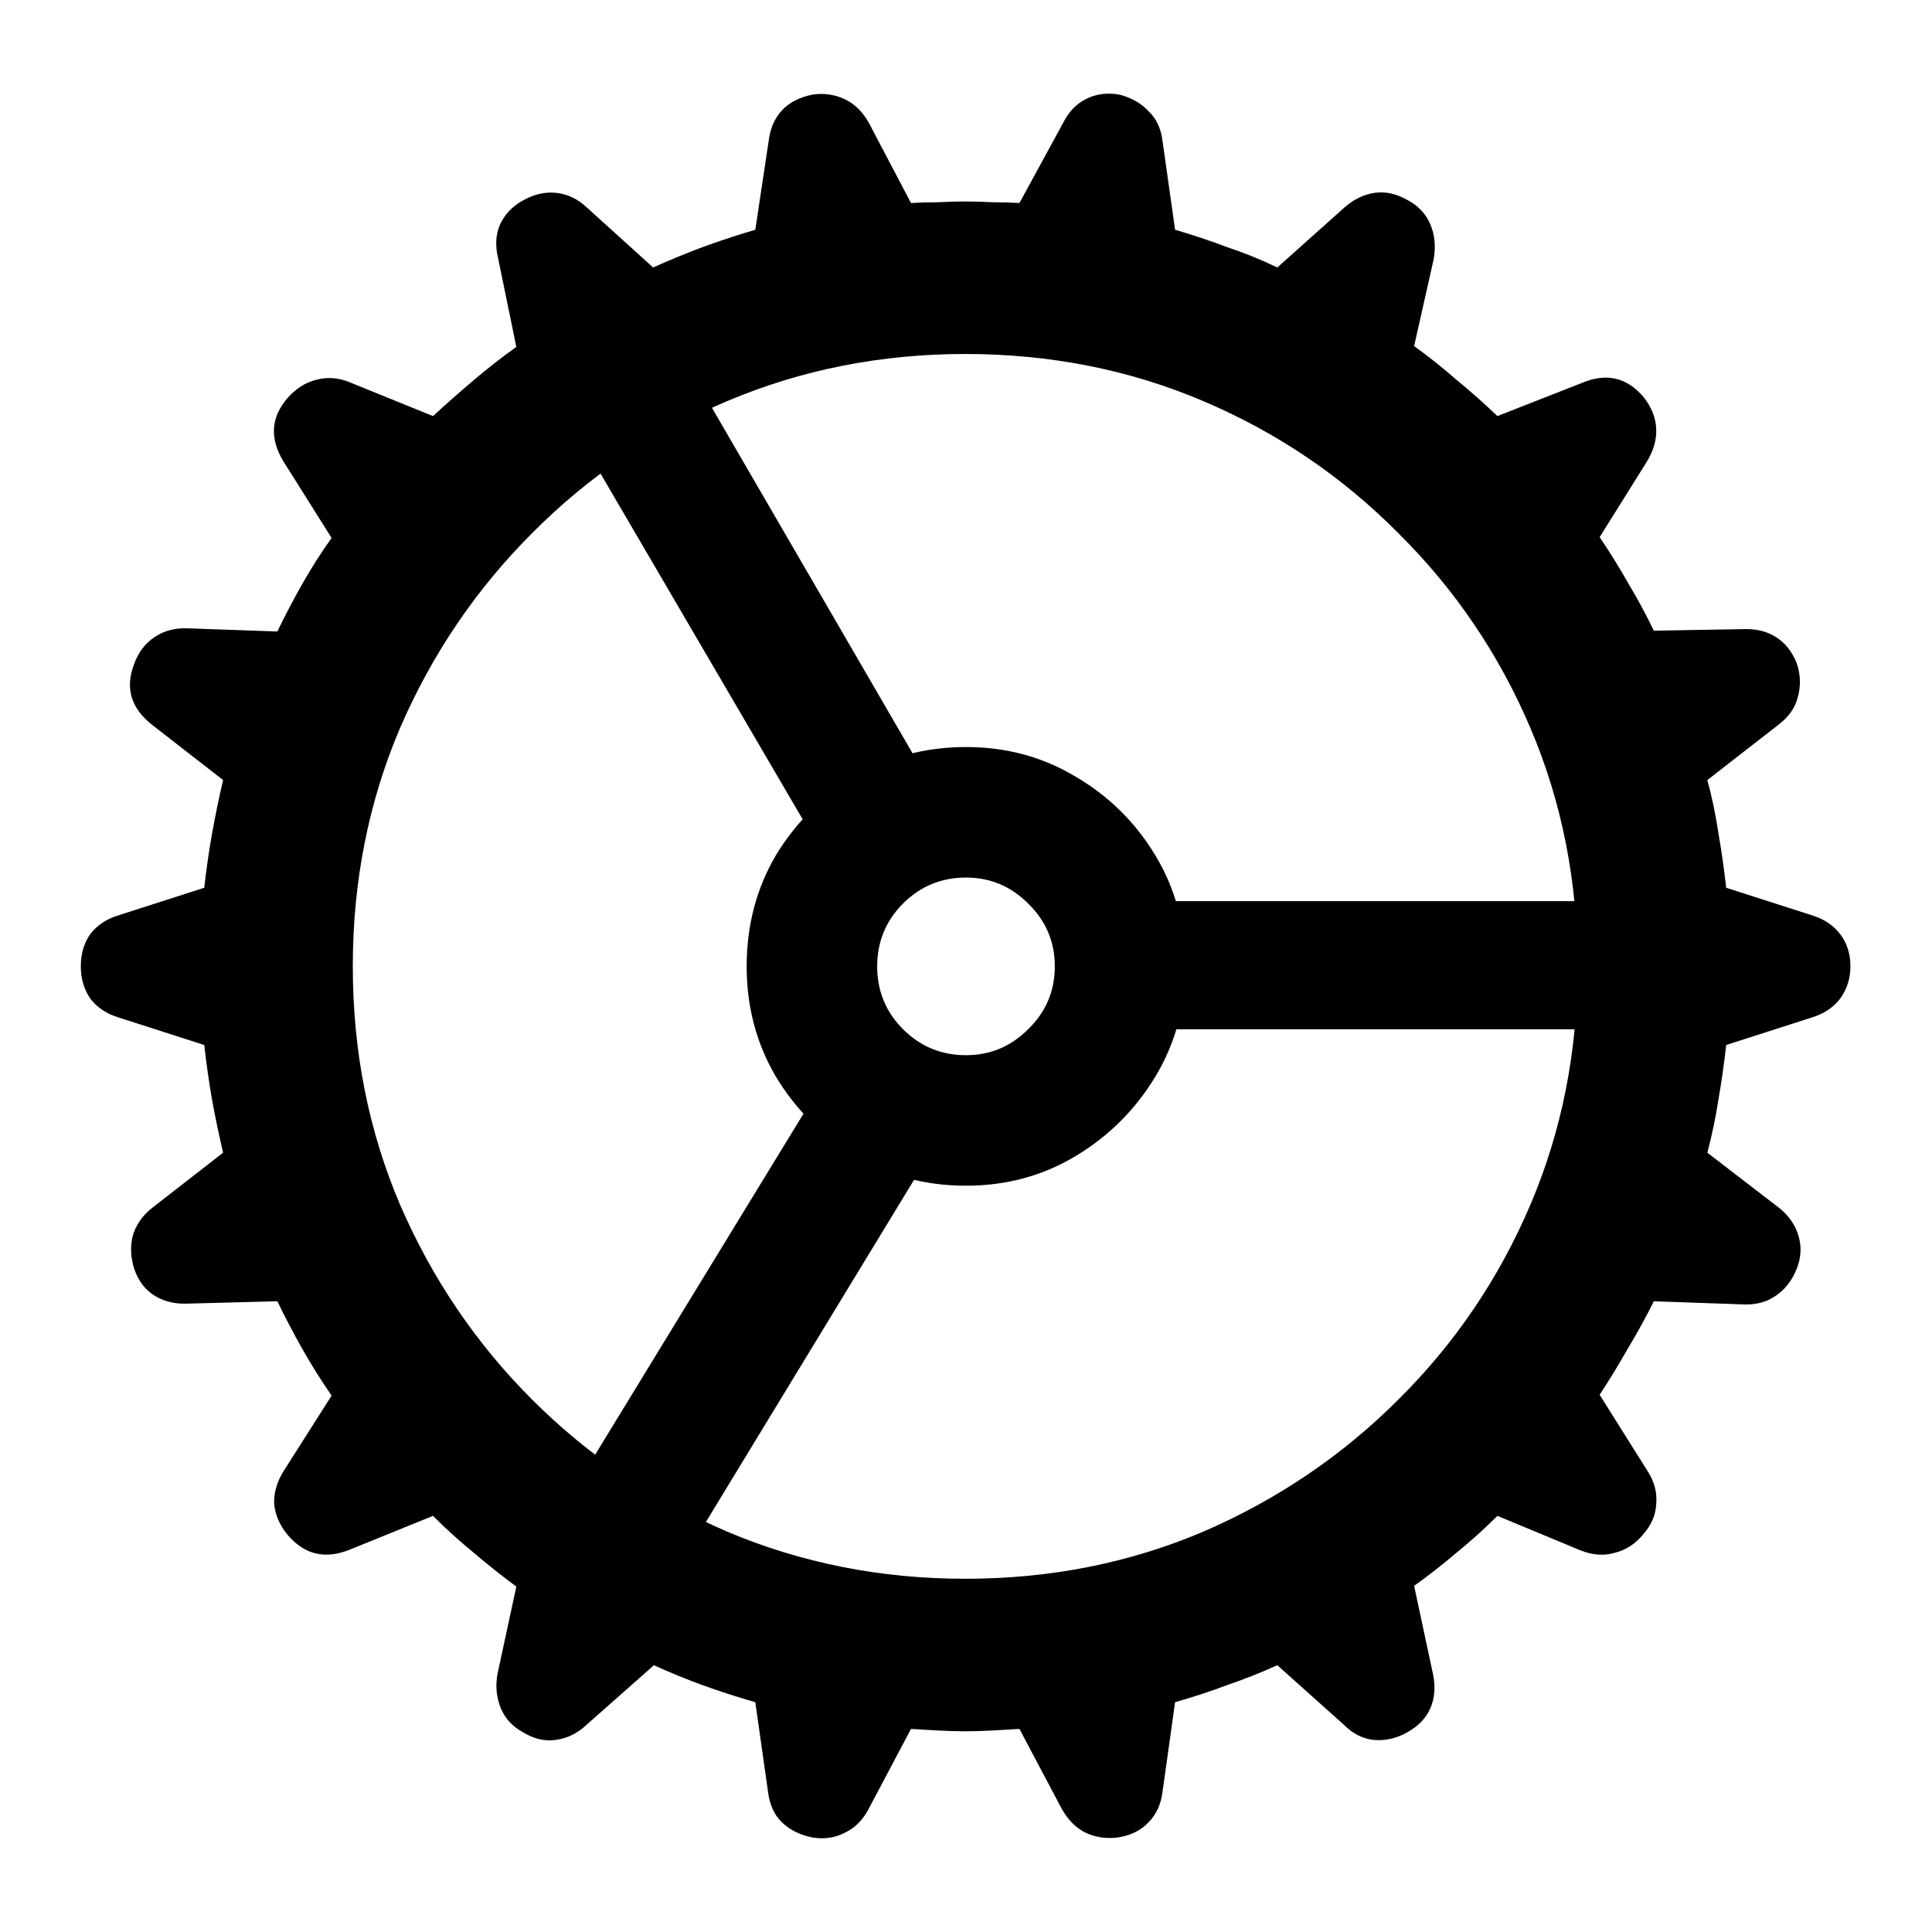 <svg width="36" height="36" viewBox="0 0 36 36" fill="none" xmlns="http://www.w3.org/2000/svg">
    <path
        d="M17.985 32.26C17.819 32.26 17.648 32.255 17.473 32.245C17.307 32.235 17.141 32.226 16.975 32.216L16.184 33.71C16.076 33.915 15.93 34.062 15.744 34.149C15.559 34.247 15.354 34.276 15.129 34.237C14.895 34.188 14.704 34.091 14.558 33.944C14.421 33.808 14.338 33.617 14.309 33.373L14.074 31.718C13.391 31.523 12.761 31.293 12.185 31.029L10.925 32.143C10.759 32.299 10.568 32.392 10.354 32.421C10.148 32.45 9.943 32.401 9.738 32.274C9.543 32.167 9.406 32.016 9.328 31.82C9.25 31.625 9.23 31.415 9.27 31.19L9.621 29.564C9.357 29.369 9.094 29.159 8.83 28.935C8.566 28.72 8.312 28.49 8.068 28.246L6.516 28.876C6.057 29.061 5.671 28.969 5.358 28.598C5.212 28.422 5.129 28.232 5.109 28.026C5.1 27.821 5.158 27.616 5.285 27.411L6.179 26.005C5.983 25.722 5.803 25.434 5.637 25.141C5.471 24.848 5.314 24.55 5.168 24.247L3.498 24.291C3.264 24.301 3.059 24.252 2.883 24.145C2.707 24.037 2.58 23.871 2.502 23.646C2.434 23.432 2.424 23.227 2.473 23.031C2.531 22.826 2.653 22.65 2.839 22.504L4.157 21.479C4.079 21.146 4.011 20.819 3.952 20.497C3.894 20.165 3.845 19.823 3.806 19.472L2.209 18.959C1.984 18.891 1.809 18.773 1.682 18.607C1.564 18.432 1.506 18.232 1.506 18.007C1.506 17.773 1.564 17.572 1.682 17.406C1.809 17.24 1.984 17.123 2.209 17.055L3.806 16.542C3.845 16.19 3.894 15.854 3.952 15.531C4.011 15.199 4.079 14.867 4.157 14.535L2.839 13.51C2.438 13.197 2.326 12.816 2.502 12.367C2.58 12.152 2.707 11.986 2.883 11.869C3.059 11.752 3.264 11.698 3.498 11.708L5.168 11.767C5.314 11.464 5.471 11.166 5.637 10.873C5.803 10.58 5.983 10.297 6.179 10.024L5.285 8.603C5.021 8.173 5.046 7.777 5.358 7.416C5.515 7.24 5.69 7.128 5.886 7.079C6.091 7.021 6.301 7.035 6.516 7.123L8.068 7.753C8.312 7.528 8.562 7.309 8.815 7.094C9.079 6.869 9.348 6.659 9.621 6.464L9.284 4.823C9.226 4.589 9.235 4.379 9.313 4.193C9.401 3.998 9.543 3.847 9.738 3.739C9.943 3.622 10.148 3.573 10.354 3.593C10.568 3.612 10.764 3.705 10.94 3.871L12.17 4.984C12.473 4.848 12.78 4.721 13.093 4.604C13.415 4.486 13.742 4.379 14.074 4.281L14.323 2.626C14.352 2.392 14.435 2.201 14.572 2.055C14.709 1.908 14.899 1.811 15.144 1.762C15.358 1.732 15.559 1.762 15.744 1.85C15.93 1.938 16.081 2.089 16.198 2.304L16.975 3.783C17.141 3.773 17.307 3.769 17.473 3.769C17.648 3.759 17.819 3.754 17.985 3.754C18.161 3.754 18.332 3.759 18.498 3.769C18.664 3.769 18.83 3.773 18.996 3.783L19.802 2.304C19.909 2.089 20.051 1.938 20.227 1.85C20.412 1.752 20.622 1.723 20.856 1.762C21.081 1.82 21.262 1.923 21.398 2.069C21.545 2.206 21.633 2.392 21.662 2.626L21.896 4.281C22.229 4.379 22.551 4.486 22.863 4.604C23.186 4.711 23.498 4.838 23.801 4.984L25.046 3.871C25.222 3.715 25.412 3.622 25.617 3.593C25.822 3.563 26.032 3.612 26.247 3.739C26.442 3.847 26.579 3.998 26.657 4.193C26.735 4.379 26.755 4.589 26.716 4.823L26.35 6.449C26.623 6.645 26.887 6.855 27.141 7.079C27.404 7.294 27.658 7.519 27.902 7.753L29.47 7.138C29.929 6.942 30.314 7.03 30.627 7.401C30.773 7.587 30.852 7.782 30.861 7.987C30.871 8.192 30.812 8.397 30.686 8.603L29.807 10.009C29.992 10.282 30.168 10.565 30.334 10.858C30.51 11.151 30.671 11.449 30.817 11.752L32.473 11.723C32.717 11.713 32.922 11.762 33.088 11.869C33.264 11.977 33.395 12.143 33.483 12.367C33.552 12.582 33.557 12.792 33.498 12.997C33.449 13.192 33.327 13.363 33.132 13.51L31.814 14.535C31.901 14.857 31.97 15.185 32.019 15.517C32.077 15.849 32.126 16.19 32.165 16.542L33.762 17.055C33.986 17.123 34.162 17.24 34.289 17.406C34.416 17.572 34.48 17.773 34.48 18.007C34.48 18.232 34.416 18.432 34.289 18.607C34.162 18.773 33.986 18.891 33.762 18.959L32.165 19.472C32.126 19.823 32.077 20.165 32.019 20.497C31.97 20.819 31.901 21.146 31.814 21.479L33.147 22.504C33.332 22.65 33.454 22.826 33.513 23.031C33.571 23.227 33.562 23.427 33.483 23.632C33.395 23.857 33.264 24.027 33.088 24.145C32.922 24.262 32.722 24.315 32.487 24.306L30.817 24.247C30.671 24.54 30.51 24.833 30.334 25.126C30.168 25.419 29.992 25.707 29.807 25.99L30.7 27.411C30.827 27.607 30.881 27.811 30.861 28.026C30.852 28.232 30.769 28.422 30.612 28.598C30.466 28.773 30.29 28.886 30.085 28.935C29.89 28.993 29.68 28.979 29.455 28.891L27.902 28.246C27.668 28.48 27.419 28.705 27.155 28.92C26.892 29.145 26.623 29.355 26.35 29.55L26.701 31.19C26.75 31.425 26.735 31.635 26.657 31.82C26.579 32.006 26.438 32.157 26.232 32.274C26.027 32.392 25.817 32.44 25.602 32.421C25.398 32.401 25.212 32.309 25.046 32.143L23.801 31.029C23.498 31.166 23.19 31.288 22.878 31.395C22.565 31.513 22.238 31.62 21.896 31.718L21.662 33.388C21.633 33.622 21.545 33.812 21.398 33.959C21.262 34.105 21.076 34.198 20.842 34.237C20.617 34.267 20.412 34.237 20.227 34.149C20.051 34.062 19.904 33.915 19.787 33.71L18.996 32.216C18.83 32.226 18.664 32.235 18.498 32.245C18.332 32.255 18.161 32.26 17.985 32.26ZM17.985 29.418C19.567 29.418 21.047 29.125 22.424 28.539C23.801 27.943 25.012 27.123 26.057 26.078C27.111 25.033 27.932 23.822 28.518 22.445C29.104 21.068 29.396 19.589 29.396 18.007C29.396 16.425 29.104 14.945 28.518 13.568C27.932 12.191 27.111 10.98 26.057 9.936C25.012 8.881 23.801 8.061 22.424 7.475C21.047 6.889 19.567 6.596 17.985 6.596C16.413 6.596 14.934 6.889 13.547 7.475C12.17 8.061 10.959 8.881 9.914 9.936C8.869 10.98 8.049 12.191 7.453 13.568C6.867 14.945 6.574 16.425 6.574 18.007C6.574 19.589 6.867 21.068 7.453 22.445C8.049 23.822 8.869 25.033 9.914 26.078C10.959 27.123 12.17 27.943 13.547 28.539C14.934 29.125 16.413 29.418 17.985 29.418ZM15.188 15.663L10.324 7.343L12.463 6.215L17.209 14.389L15.188 15.663ZM21.457 19.179V16.791H30.949V19.179H21.457ZM17.224 21.669L12.287 29.784L10.178 28.598L15.217 20.351L17.224 21.669ZM18 22.094C17.238 22.094 16.55 21.908 15.935 21.537C15.319 21.166 14.826 20.673 14.455 20.058C14.094 19.442 13.913 18.759 13.913 18.007C13.913 17.245 14.094 16.557 14.455 15.941C14.826 15.326 15.319 14.838 15.935 14.477C16.55 14.105 17.238 13.92 18 13.92C18.752 13.92 19.436 14.105 20.051 14.477C20.666 14.838 21.159 15.326 21.53 15.941C21.901 16.557 22.087 17.245 22.087 18.007C22.087 18.759 21.901 19.442 21.53 20.058C21.159 20.673 20.666 21.166 20.051 21.537C19.436 21.908 18.752 22.094 18 22.094ZM18 19.662C18.449 19.662 18.835 19.501 19.157 19.179C19.489 18.857 19.655 18.466 19.655 18.007C19.655 17.548 19.489 17.157 19.157 16.835C18.835 16.513 18.449 16.352 18 16.352C17.541 16.352 17.15 16.513 16.828 16.835C16.506 17.157 16.345 17.548 16.345 18.007C16.345 18.466 16.506 18.857 16.828 19.179C17.15 19.501 17.541 19.662 18 19.662Z"
        fill="currentColor" />
</svg>